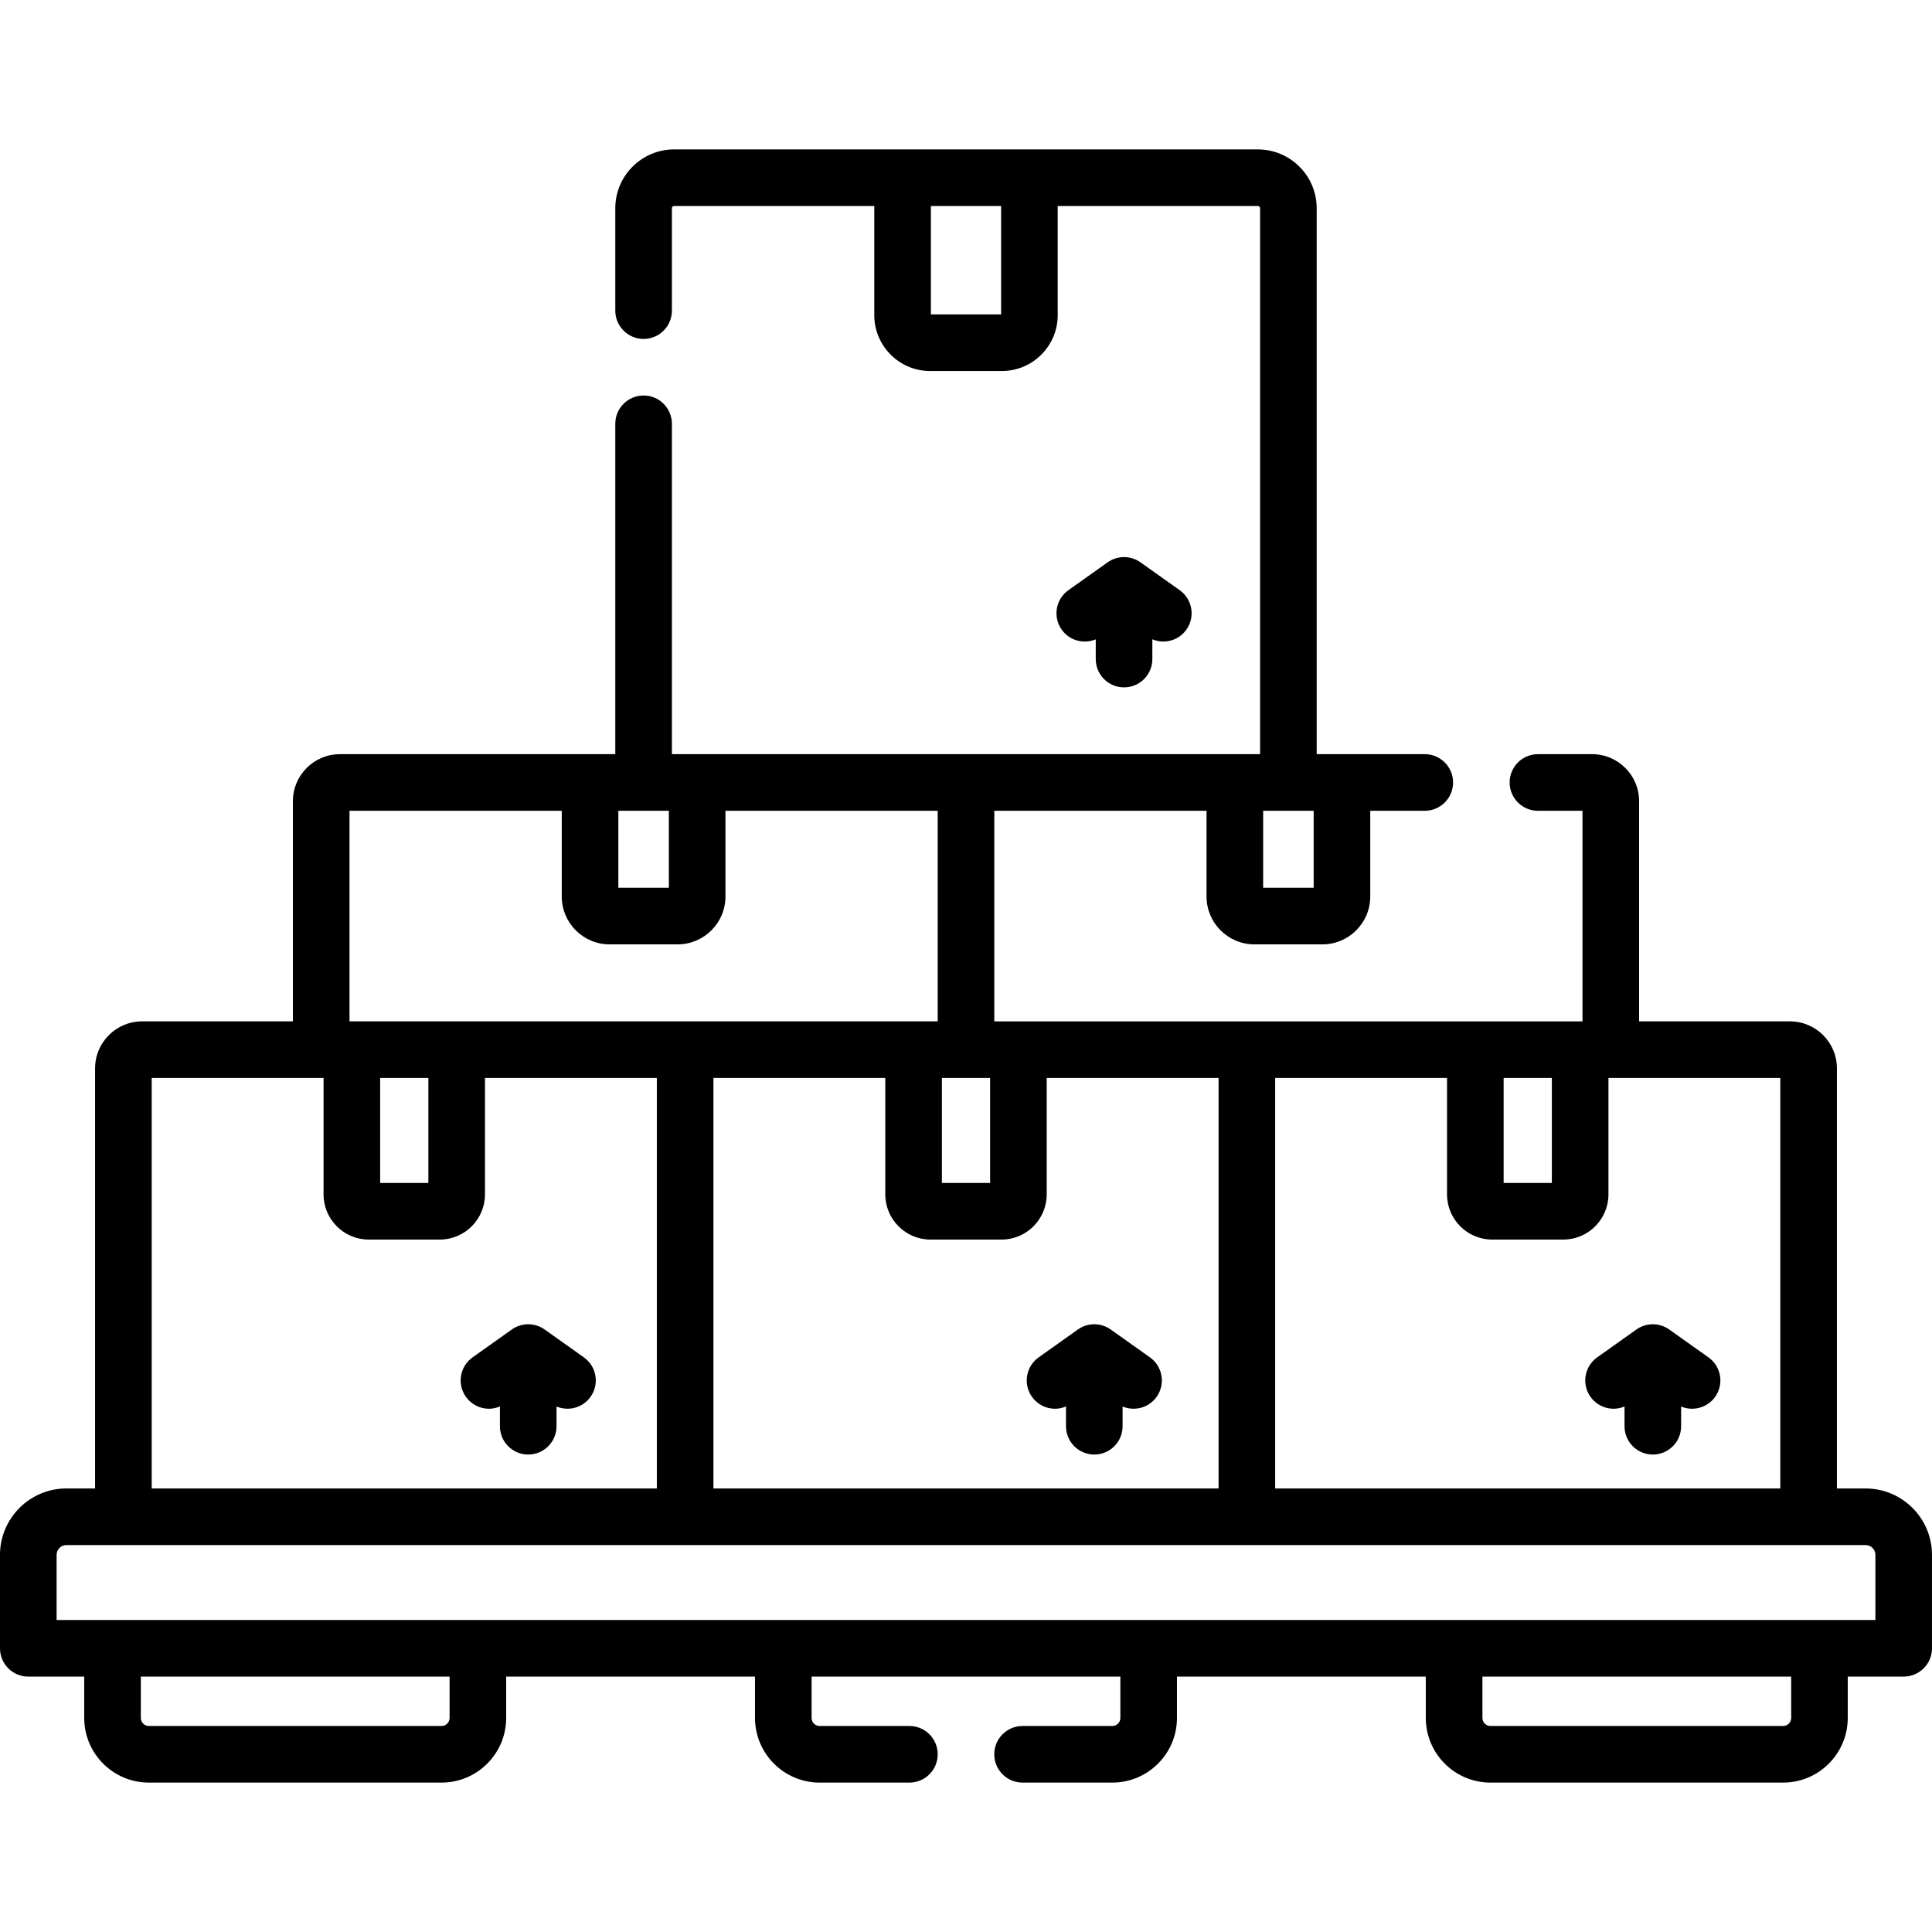 <svg id="Capa_1" enable-background="new 0 0 512 512" height="512" viewBox="0 0 512 512" width="512" xmlns="http://www.w3.org/2000/svg"><g><path d="m494.403 394.459h-7.603v-111.343c0-6.863-5.583-12.446-12.446-12.446h-39.975v-58.361c0-6.862-5.583-12.445-12.446-12.445h-14.363c-4.143 0-7.5 3.357-7.5 7.5s3.357 7.5 7.5 7.5h11.81v55.807h-.624c-18.331 0-140.128 0-155.255 0v-55.807h56.246v22.727c0 6.99 5.687 12.677 12.677 12.677h18.033c6.99 0 12.677-5.687 12.677-12.677v-22.727h14.45c4.143 0 7.5-3.357 7.5-7.5s-3.357-7.5-7.5-7.5c-10.7 0-17.933 0-28.644 0v-144.676c0-8.598-6.995-15.593-15.593-15.593-22.799 0-132.149 0-154.692 0-8.599 0-15.594 6.995-15.594 15.593v27.132c0 4.143 3.357 7.5 7.5 7.5s7.5-3.357 7.5-7.5v-27.132c0-.327.267-.593.594-.593h53.043v28.935c0 8.157 6.636 14.793 14.793 14.793h19.02c8.157 0 14.794-6.636 14.794-14.793v-28.935h53.043c.327 0 .593.266.593.593v144.676c-54.461 0-108.581 0-155.879 0v-87.556c0-4.143-3.357-7.5-7.5-7.5s-7.5 3.357-7.5 7.5v87.556c-8.606 0-60.095 0-72.993 0-6.862 0-12.445 5.583-12.445 12.446v58.36h-39.978c-6.862 0-12.445 5.583-12.445 12.446v111.343h-7.604c-9.703 0-17.597 7.894-17.597 17.597v24.762c0 4.143 3.357 7.5 7.5 7.5h14.82v10.958c0 9.445 7.685 17.13 17.13 17.13h77.565c9.445 0 17.13-7.685 17.13-17.13v-10.958h65.942v10.958c0 9.445 7.685 17.13 17.13 17.13h23.789c4.143 0 7.5-3.357 7.5-7.5s-3.357-7.5-7.5-7.5h-23.789c-1.175 0-2.13-.955-2.13-2.13v-10.958h81.825v10.958c0 1.175-.955 2.13-2.13 2.13h-23.789c-4.143 0-7.5 3.357-7.5 7.5s3.357 7.5 7.5 7.5h23.789c9.445 0 17.13-7.685 17.13-17.13v-10.958h65.942v10.958c0 9.445 7.685 17.13 17.13 17.13h77.565c9.445 0 17.13-7.685 17.13-17.13v-10.958h14.821c4.143 0 7.5-3.357 7.5-7.5v-24.762c0-9.703-7.894-17.597-17.597-17.597zm-229.099-311.137h-18.606v-28.727h18.606zm206.496 311.137h-133.866v-108.789h45.545v30.854c0 6.604 5.372 11.976 11.976 11.976h18.825c6.604 0 11.976-5.372 11.976-11.976v-30.854h45.545v108.789zm-60.545-108.789v27.829h-12.776v-27.829zm-88.321 108.789h-133.867v-108.789h45.545v30.854c0 6.604 5.372 11.976 11.976 11.976h18.825c6.604 0 11.976-5.372 11.976-11.976v-30.854h45.545zm-60.545-108.789v27.829h-12.776v-27.829zm85.744-50.403h-13.387v-20.403h13.387zm-184.265-20.404h13.386v20.403h-13.386zm-71.246 0h56.246v22.727c0 6.99 5.687 12.677 12.676 12.677h18.033c6.99 0 12.677-5.687 12.677-12.677v-22.727h56.246v55.807c-55.453 0-108.533 0-155.878 0zm8.124 70.807h12.776v27.829h-12.776zm-60.545 0h45.545v30.854c0 6.604 5.372 11.976 11.976 11.976h18.824c6.604 0 11.977-5.372 11.977-11.976v-30.854h45.545v108.789h-133.867zm78.945 169.605c0 1.175-.955 2.13-2.13 2.13h-77.566c-1.175 0-2.13-.955-2.13-2.13v-10.958h81.825v10.958zm355.535 0c0 1.175-.955 2.13-2.13 2.13h-77.565c-1.175 0-2.13-.955-2.13-2.13v-10.958h81.825zm22.319-25.958c-160.224 0-320.489 0-482 0v-17.262c0-1.432 1.165-2.597 2.597-2.597h476.807c1.432 0 2.597 1.165 2.597 2.597v17.262z"/><path d="m297.885 182.16c4.143 0 7.5-3.357 7.5-7.5v-5.244c.935.395 1.917.608 2.899.608 2.348 0 4.659-1.099 6.122-3.158 2.398-3.377 1.604-8.06-1.772-10.458l-10.406-7.391c-2.602-1.846-6.084-1.846-8.686 0l-10.406 7.391c-3.377 2.398-4.171 7.081-1.772 10.458 2.074 2.919 5.853 3.903 9.021 2.568v5.226c0 4.143 3.357 7.5 7.5 7.5z"/><path d="m154.734 359.716-10.406-7.39c-2.602-1.846-6.084-1.846-8.686 0l-10.405 7.39c-3.377 2.398-4.171 7.081-1.772 10.458 1.463 2.06 3.774 3.158 6.122 3.158.982 0 1.964-.213 2.898-.608v5.245c0 4.143 3.357 7.5 7.5 7.5s7.5-3.357 7.5-7.5v-5.228c3.169 1.335 6.948.352 9.021-2.567 2.399-3.378 1.605-8.06-1.772-10.458z"/><path d="m275.252 359.716c-3.377 2.398-4.171 7.081-1.772 10.458 1.463 2.06 3.774 3.158 6.122 3.158.982 0 1.964-.213 2.898-.608v5.244c0 4.143 3.357 7.5 7.5 7.5s7.5-3.357 7.5-7.5v-5.228c3.169 1.335 6.948.352 9.021-2.567 2.398-3.378 1.604-8.06-1.772-10.458l-10.406-7.39c-2.602-1.846-6.084-1.846-8.686 0z"/><path d="m421.494 370.174c1.463 2.06 3.774 3.158 6.122 3.158.982 0 1.964-.213 2.898-.608v5.245c0 4.143 3.357 7.5 7.5 7.5s7.5-3.357 7.5-7.5v-5.228c3.169 1.335 6.948.352 9.021-2.567 2.398-3.378 1.604-8.06-1.772-10.458l-10.406-7.39c-2.602-1.846-6.084-1.846-8.686 0l-10.405 7.39c-3.376 2.398-4.17 7.081-1.772 10.458z"/></g></svg>